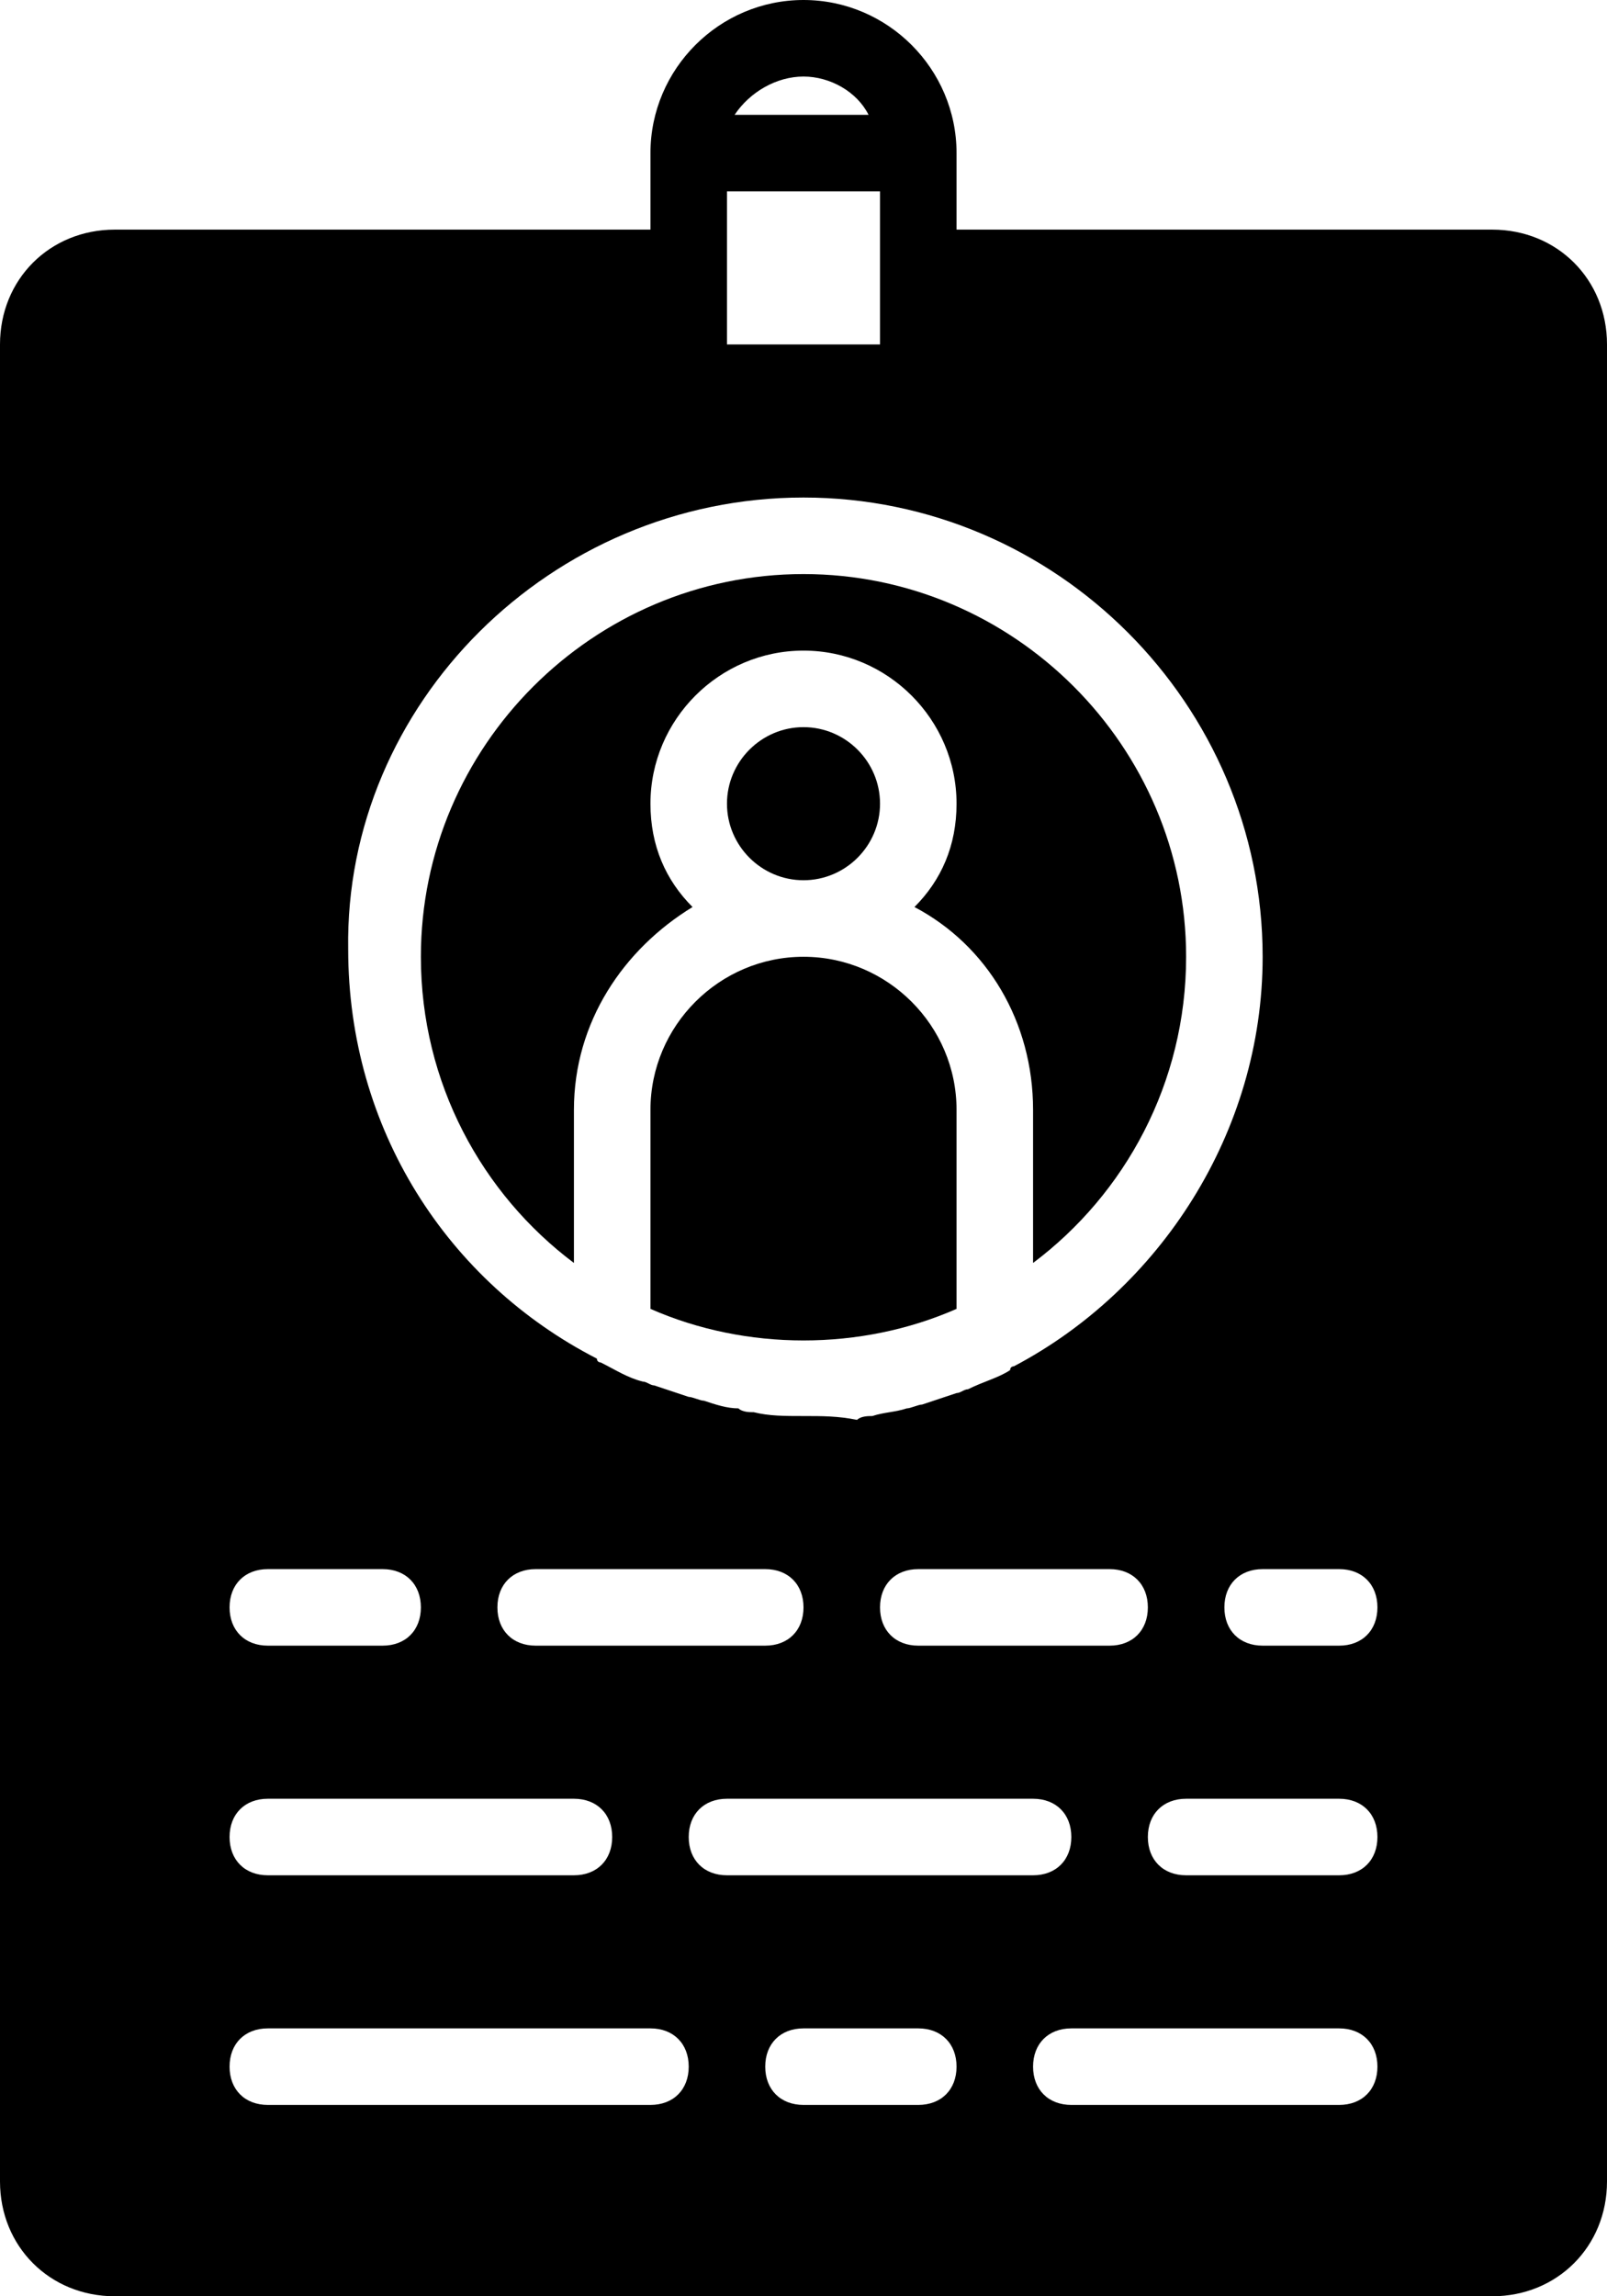 <?xml version="1.0" encoding="utf-8"?>
<!-- Generator: Adobe Illustrator 21.1.0, SVG Export Plug-In . SVG Version: 6.00 Build 0)  -->
<svg version="1.1" id="EmployeeBadge" xmlns="http://www.w3.org/2000/svg" xmlns:xlink="http://www.w3.org/1999/xlink" x="0px"
	 y="0px" viewBox="0 0 42 60" style="enable-background:new 0 0 42 60;" xml:space="preserve">
<path id="Fill-293" d="M21,25c-2.2,0-4,1.8-4,4v5.2c2.5,1.1,5.5,1.1,8,0V29C25,26.8,23.2,25,21,25"/>
<path id="Fill-294" d="M15,33v-4c0-2.3,1.3-4.2,3.1-5.3C17.4,23,17,22.1,17,21c0-2.2,1.8-4,4-4s4,1.8,4,4c0,1.1-0.4,2-1.1,2.7
	c1.9,1,3.1,3,3.1,5.3v4c2.4-1.8,4-4.7,4-8c0-5.5-4.5-10-10-10s-10,4.5-10,10C11,28.3,12.6,31.2,15,33"/>
<path id="Fill-295" d="M23,21c0-1.1-0.9-2-2-2s-2,0.9-2,2s0.9,2,2,2S23,22.1,23,21"/>
<path id="Fill-296" d="M35,43h-2c-0.6,0-1-0.4-1-1s0.4-1,1-1h2c0.6,0,1,0.4,1,1S35.6,43,35,43L35,43z M35,49h-4c-0.6,0-1-0.4-1-1
	s0.4-1,1-1h4c0.6,0,1,0.4,1,1S35.6,49,35,49L35,49z M35,55h-7c-0.6,0-1-0.4-1-1s0.4-1,1-1h7c0.6,0,1,0.4,1,1S35.6,55,35,55L35,55z
	 M24,55h-3c-0.6,0-1-0.4-1-1s0.4-1,1-1h3c0.6,0,1,0.4,1,1S24.6,55,24,55L24,55z M18,48c0-0.6,0.4-1,1-1h8c0.6,0,1,0.4,1,1
	s-0.4,1-1,1h-8C18.4,49,18,48.6,18,48L18,48z M17,55H7c-0.6,0-1-0.4-1-1s0.4-1,1-1h10c0.6,0,1,0.4,1,1S17.6,55,17,55L17,55z M7,47h8
	c0.6,0,1,0.4,1,1s-0.4,1-1,1H7c-0.6,0-1-0.4-1-1S6.4,47,7,47L7,47z M7,41h3c0.6,0,1,0.4,1,1s-0.4,1-1,1H7c-0.6,0-1-0.4-1-1
	S6.4,41,7,41L7,41z M21,42c0,0.6-0.4,1-1,1h-6c-0.6,0-1-0.4-1-1s0.4-1,1-1h6C20.6,41,21,41.4,21,42L21,42z M30,42c0,0.6-0.4,1-1,1
	h-5c-0.6,0-1-0.4-1-1s0.4-1,1-1h5C29.6,41,30,41.4,30,42L30,42z M21,13c6.6,0,12,5.4,12,12c0,4.6-2.7,8.7-6.5,10.7c0,0,0,0,0,0
	c0,0-0.1,0-0.1,0.1c-0.3,0.2-0.7,0.3-1.1,0.5c-0.1,0-0.2,0.1-0.3,0.1c-0.3,0.1-0.6,0.2-0.9,0.3c-0.1,0-0.3,0.1-0.4,0.1
	c-0.3,0.1-0.6,0.1-0.9,0.2c-0.1,0-0.3,0-0.4,0.1C21.9,37,21.5,37,21,37s-0.9,0-1.3-0.1c-0.1,0-0.3,0-0.4-0.1c-0.3,0-0.6-0.1-0.9-0.2
	c-0.1,0-0.3-0.1-0.4-0.1c-0.3-0.1-0.6-0.2-0.9-0.3c-0.1,0-0.2-0.1-0.3-0.1c-0.4-0.1-0.7-0.3-1.1-0.5c0,0-0.1,0-0.1-0.1c0,0,0,0,0,0
	c-3.9-2-6.5-6-6.5-10.7C9,18.4,14.4,13,21,13L21,13z M21,2c0.7,0,1.4,0.4,1.7,1h-3.5C19.6,2.4,20.3,2,21,2L21,2z M23,7v2h-4V7V5h4V7
	z M39,6H25V4c0-2.2-1.8-4-4-4s-4,1.8-4,4v2H3C1.3,6,0,7.3,0,9v48c0,1.7,1.3,3,3,3h36c1.7,0,3-1.3,3-3V9C42,7.3,40.7,6,39,6L39,6z"/>
</svg>
